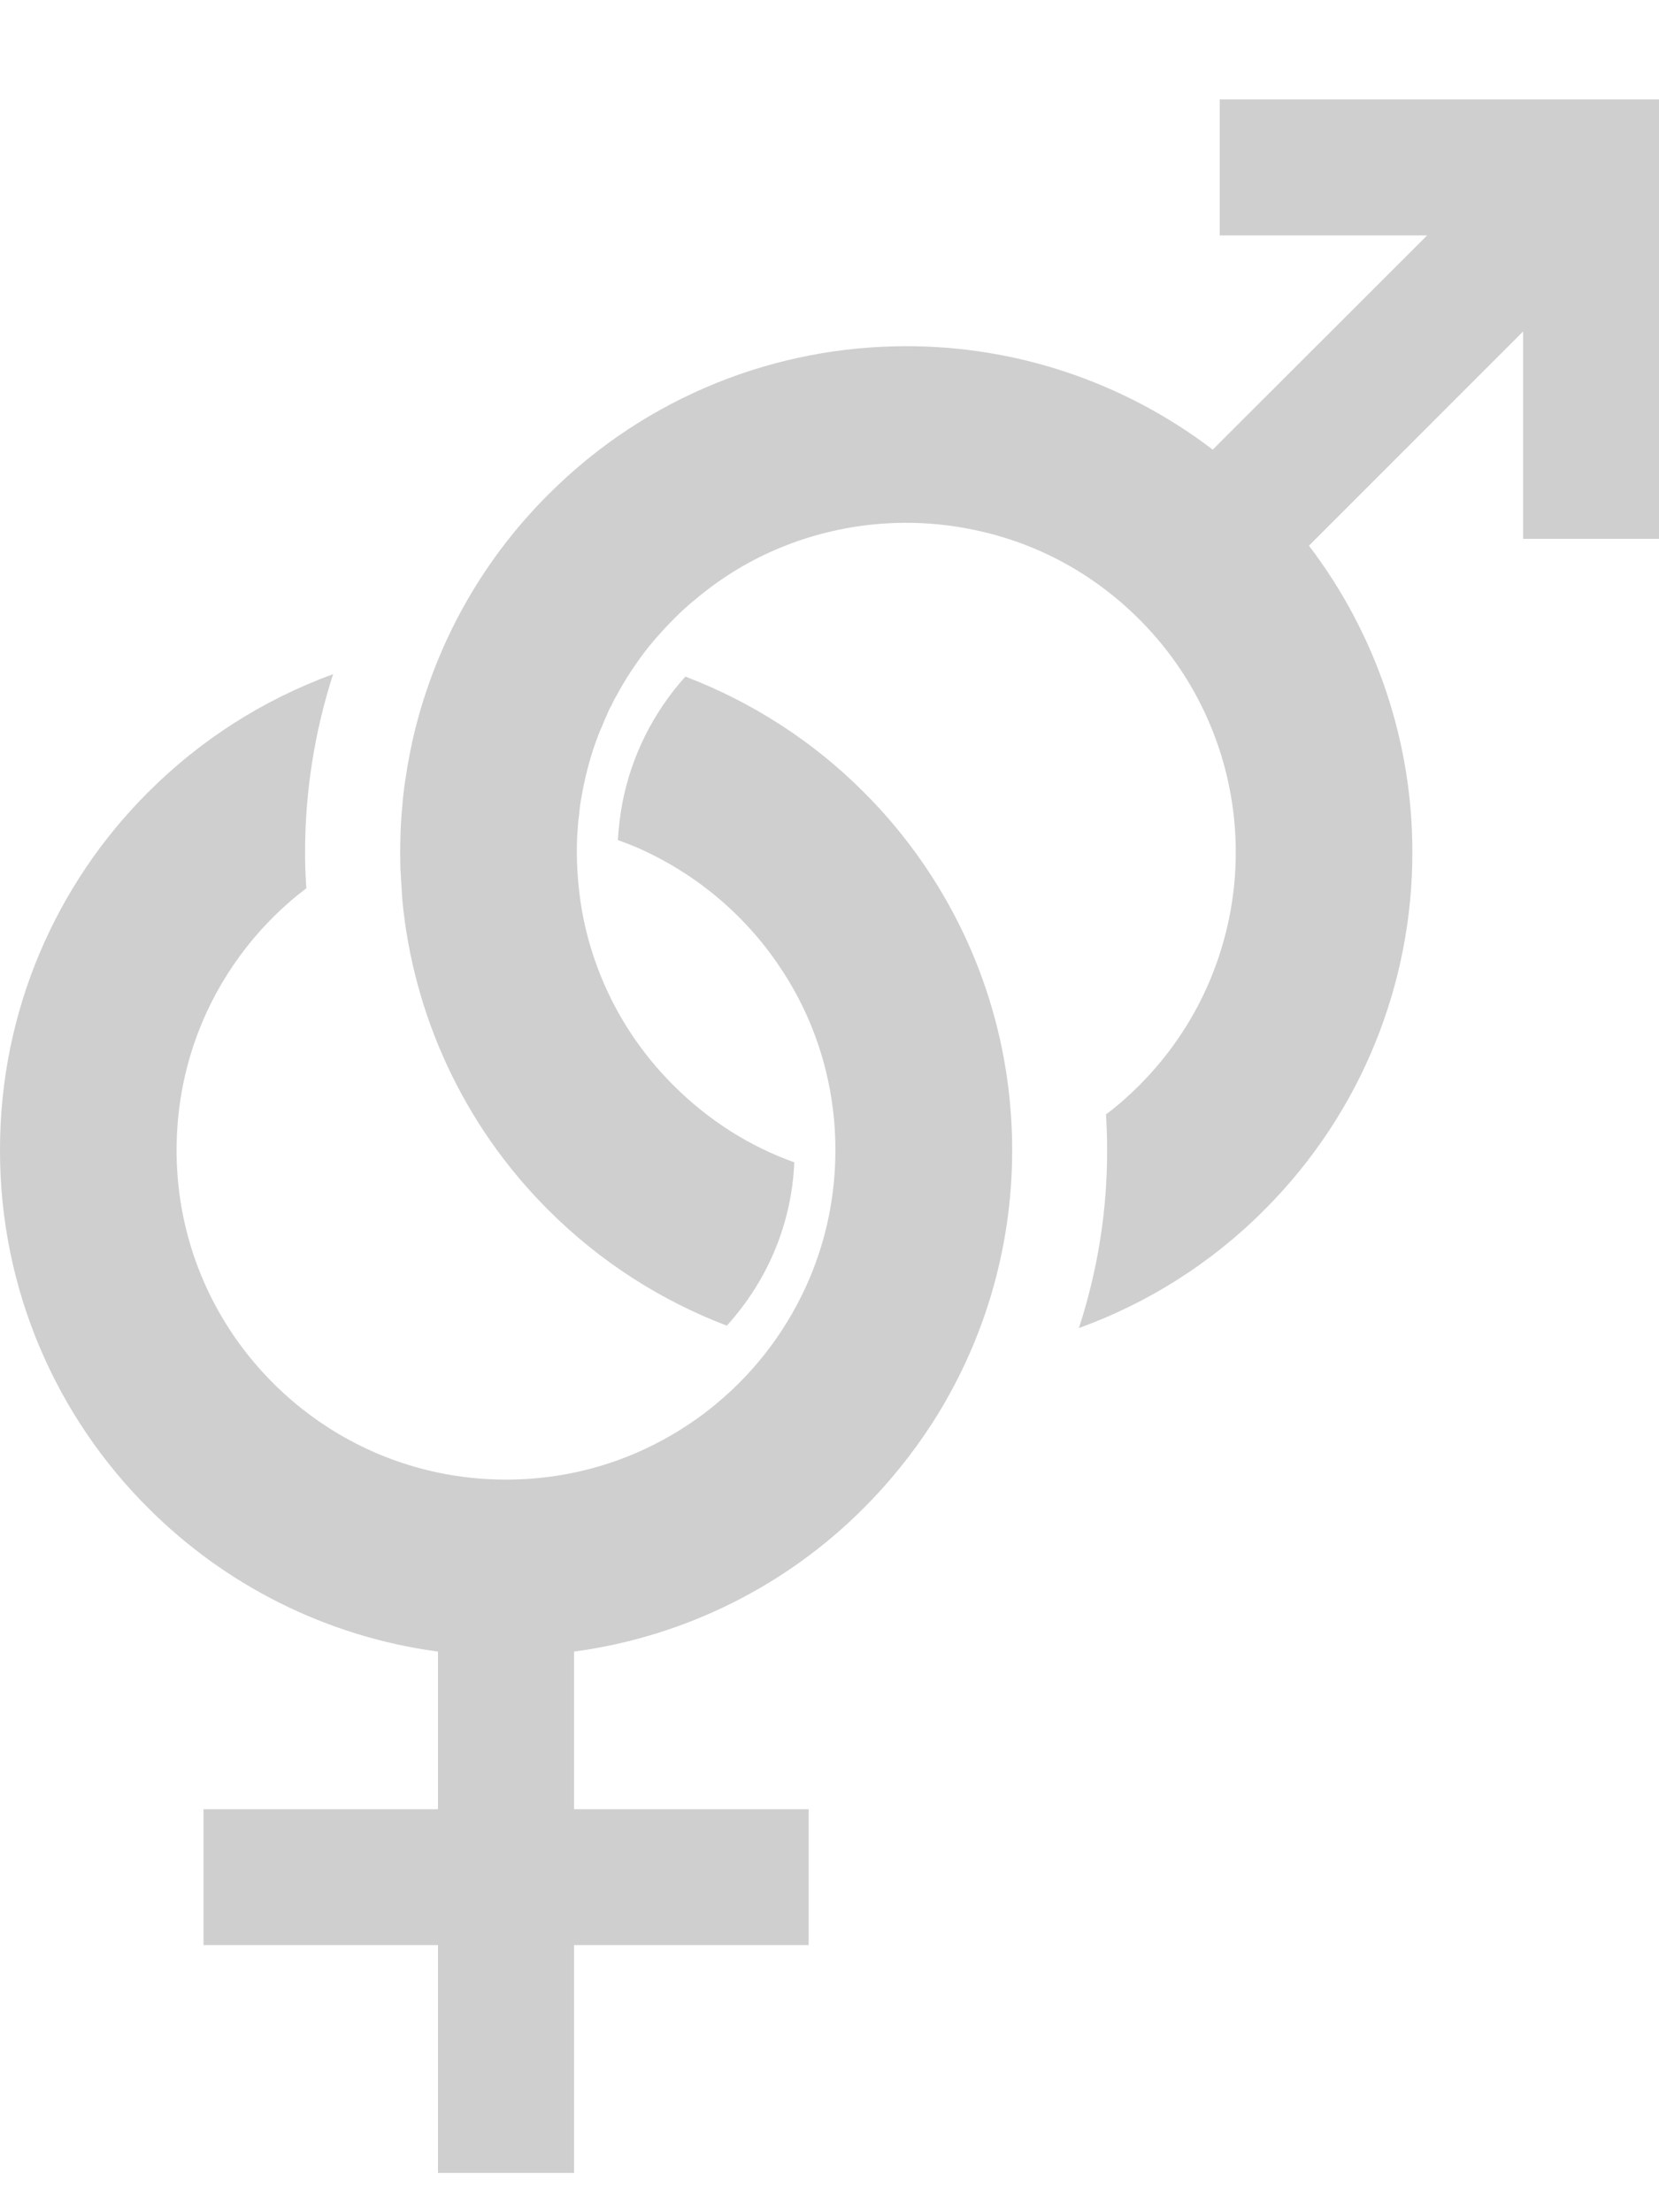 <svg width="9" height="12" viewBox="0 0 9 12" fill="none" xmlns="http://www.w3.org/2000/svg">
<path d="M4.686 4.297C4.415 4.025 4.085 3.81 3.718 3.67C3.545 3.863 3.427 4.097 3.377 4.352C3.364 4.42 3.356 4.489 3.352 4.557C3.382 4.568 3.412 4.579 3.441 4.591C3.76 4.727 4.035 4.954 4.227 5.24C4.382 5.468 4.484 5.733 4.519 6.02C4.528 6.091 4.532 6.164 4.532 6.239C4.532 6.487 4.482 6.721 4.392 6.934C4.28 7.198 4.107 7.431 3.889 7.612C3.843 7.651 3.795 7.687 3.744 7.721C3.458 7.914 3.117 8.026 2.745 8.026C2.497 8.026 2.264 7.976 2.05 7.886C1.729 7.75 1.456 7.523 1.263 7.238C1.07 6.952 0.958 6.61 0.958 6.239C0.958 5.99 1.008 5.757 1.098 5.543C1.22 5.255 1.416 5.005 1.662 4.818C1.657 4.753 1.655 4.688 1.655 4.623C1.655 4.29 1.708 3.965 1.807 3.657C1.426 3.796 1.084 4.016 0.804 4.297C0.307 4.792 -0.001 5.482 2.47617e-06 6.239C-0.001 6.996 0.307 7.685 0.804 8.18C1.218 8.595 1.766 8.877 2.376 8.959V9.814H1.104V10.551H2.376V11.787H3.114V10.551H4.387V9.814H3.114V8.959C3.724 8.877 4.273 8.595 4.686 8.18C4.824 8.042 4.947 7.89 5.054 7.725C5.331 7.296 5.491 6.785 5.491 6.239C5.491 6.11 5.482 5.984 5.465 5.86C5.381 5.253 5.098 4.708 4.686 4.297Z" fill="#CFCFCF"/>
<path d="M6.617 0.539V1.277H7.742L6.579 2.439C6.09 2.066 5.502 1.877 4.917 1.878C4.216 1.877 3.51 2.146 2.975 2.682C2.592 3.064 2.346 3.533 2.236 4.025C2.235 4.031 2.234 4.037 2.233 4.042C2.228 4.061 2.225 4.08 2.221 4.099C2.214 4.134 2.208 4.17 2.203 4.205C2.199 4.226 2.196 4.249 2.193 4.27C2.189 4.302 2.185 4.335 2.183 4.369C2.181 4.388 2.179 4.407 2.178 4.426C2.177 4.436 2.177 4.445 2.176 4.456C2.174 4.475 2.174 4.495 2.173 4.514C2.172 4.55 2.171 4.587 2.171 4.623C2.171 4.651 2.172 4.679 2.172 4.708C2.174 4.736 2.175 4.764 2.177 4.792L2.181 4.854C2.181 4.865 2.183 4.875 2.183 4.886C2.242 5.498 2.507 6.097 2.975 6.564C3.259 6.848 3.591 7.057 3.943 7.191C4.05 7.073 4.138 6.937 4.2 6.79C4.265 6.636 4.302 6.473 4.309 6.305C4.069 6.219 3.846 6.08 3.653 5.887C3.478 5.712 3.347 5.511 3.26 5.296C3.198 5.144 3.158 4.985 3.141 4.824C3.13 4.729 3.127 4.633 3.131 4.538C3.133 4.515 3.134 4.492 3.136 4.469C3.137 4.452 3.139 4.435 3.142 4.418C3.142 4.411 3.143 4.405 3.144 4.398C3.145 4.382 3.147 4.365 3.15 4.349C3.154 4.327 3.158 4.304 3.162 4.282C3.182 4.181 3.209 4.083 3.246 3.987C3.253 3.969 3.26 3.952 3.268 3.935C3.275 3.916 3.283 3.898 3.292 3.879C3.299 3.861 3.308 3.842 3.318 3.825C3.326 3.806 3.335 3.789 3.346 3.771C3.394 3.681 3.452 3.594 3.517 3.511C3.531 3.494 3.545 3.478 3.559 3.461C3.589 3.427 3.62 3.393 3.653 3.36C3.694 3.318 3.736 3.28 3.78 3.245C3.923 3.126 4.079 3.033 4.243 2.967C4.566 2.836 4.92 2.803 5.258 2.869C5.597 2.934 5.917 3.096 6.181 3.36C6.356 3.535 6.486 3.736 6.573 3.951C6.704 4.273 6.737 4.627 6.671 4.965C6.605 5.303 6.443 5.624 6.181 5.887C6.123 5.945 6.063 5.998 6 6.045C6.004 6.11 6.006 6.175 6.006 6.239C6.007 6.569 5.954 6.894 5.853 7.204C6.22 7.071 6.565 6.858 6.858 6.564C7.393 6.03 7.663 5.324 7.662 4.623C7.663 4.038 7.474 3.45 7.101 2.96L8.263 1.798V2.923H9V0.539H6.617Z" fill="#CFCFCF"/>
</svg>

